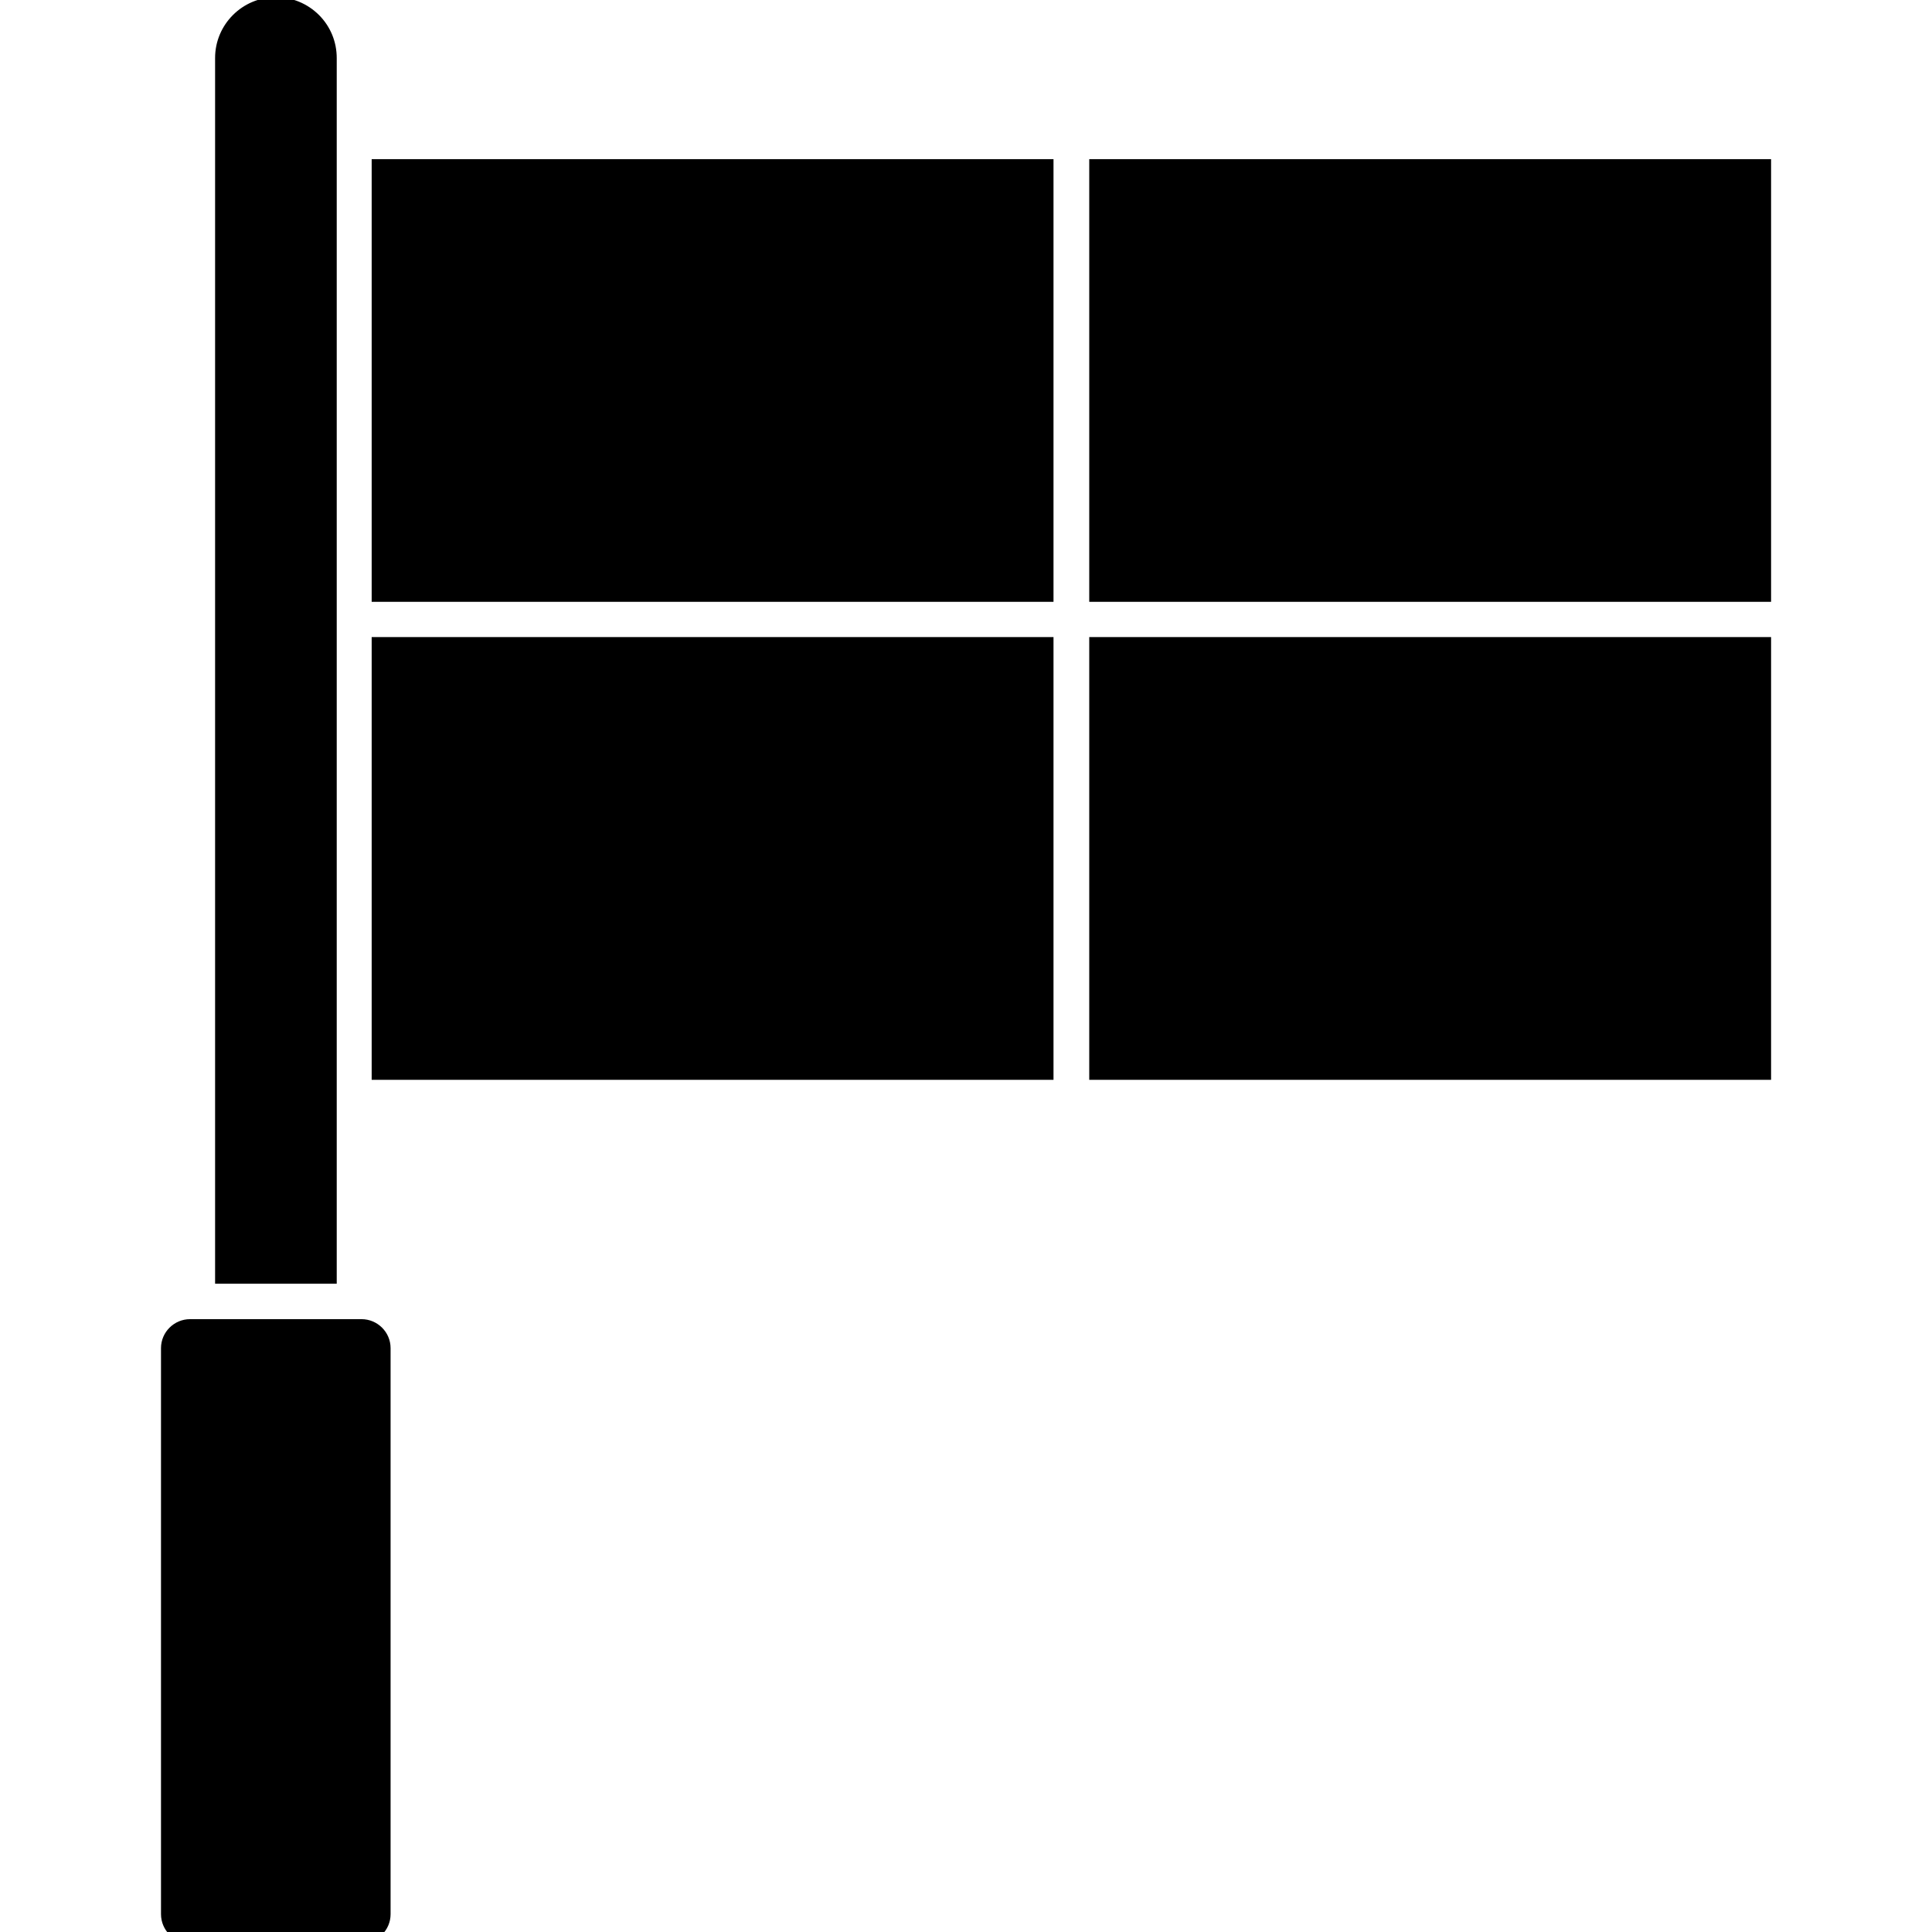 <svg width="24" height="24" viewBox="0 0 24 24" fill="none" xmlns="http://www.w3.org/2000/svg">
<g clip-path="url(#clip0_3239_1957)">
<path fill-rule="evenodd" clip-rule="evenodd" d="M2.361 16.387C2.162 16.387 2 16.549 2 16.747V23.778C2 23.977 2.162 24.139 2.361 24.139H4.491C4.69 24.139 4.852 23.977 4.852 23.778V16.747C4.852 16.549 4.69 16.387 4.491 16.387H2.361V16.387Z" fill="black"/>
<path fill-rule="evenodd" clip-rule="evenodd" d="M4.617 1.977H13.087V7.476H4.617V1.977Z" fill="black"/>
<path fill-rule="evenodd" clip-rule="evenodd" d="M13.531 7.914H22.001V13.414H13.531V7.914Z" fill="black"/>
<path fill-rule="evenodd" clip-rule="evenodd" d="M13.531 1.977H22.001V7.476H13.531V1.977Z" fill="black"/>
<path fill-rule="evenodd" clip-rule="evenodd" d="M4.183 0.721C4.183 0.519 4.105 0.329 3.962 0.186C3.819 0.044 3.629 -0.035 3.428 -0.035C3.011 -0.035 2.672 0.304 2.672 0.72V15.947H4.183V7.694L4.183 0.721Z" fill="black"/>
<path fill-rule="evenodd" clip-rule="evenodd" d="M4.617 7.914H13.087V13.414H4.617V7.914Z" fill="black"/>
</g>
<defs>
<clipPath id="clip0_3239_1957">
<rect width="24" height="24" fill="white"/>
</clipPath>
</defs>
</svg>
